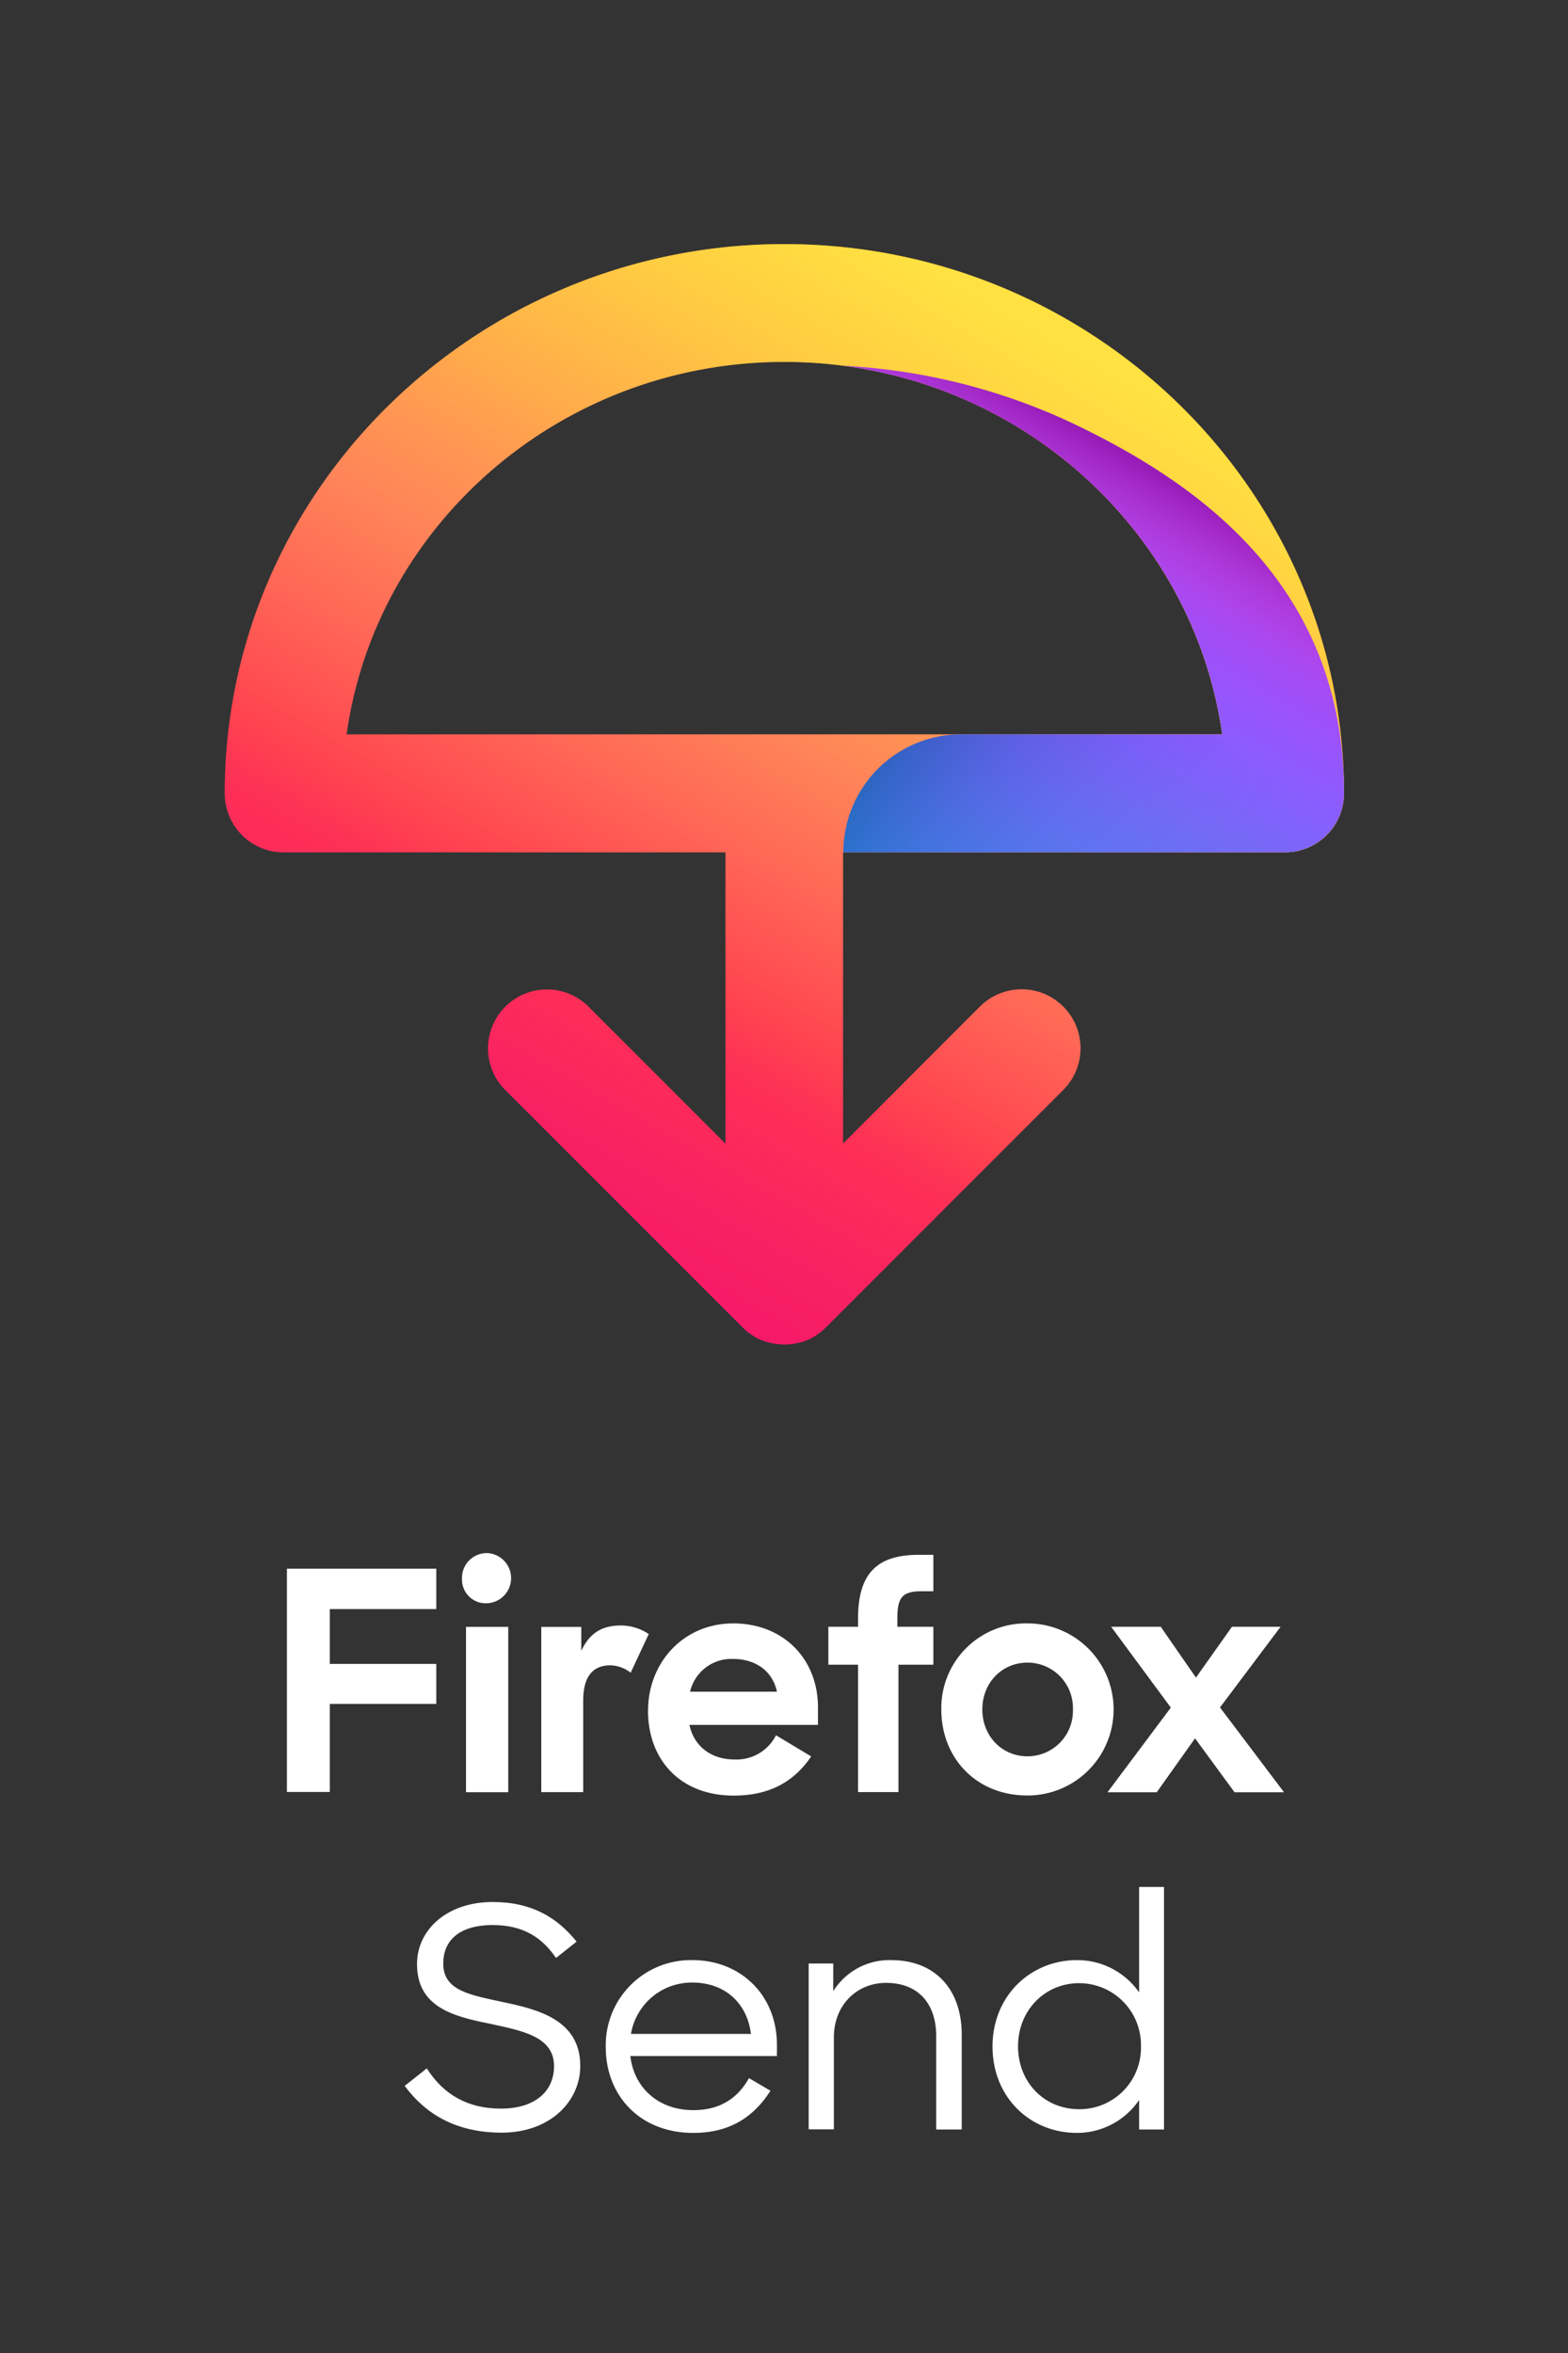 <svg id="Assets" xmlns="http://www.w3.org/2000/svg" xmlns:xlink="http://www.w3.org/1999/xlink" viewBox="0 0 392 588"><rect x="0" y="0" width="392" height="588" fill="#333333" stroke="none"/><defs><style>.cls-1{fill:#fff;}.cls-2{fill:url(#linear-gradient);}.cls-3{fill:url(#linear-gradient-2);}.cls-4{fill:url(#linear-gradient-3);}.cls-5{fill:url(#linear-gradient-4);}.cls-6{opacity:0.9;fill:url(#linear-gradient-5);}</style><linearGradient id="linear-gradient" x1="186.05" y1="79.42" x2="53.06" y2="309.75" gradientTransform="translate(69.36)" gradientUnits="userSpaceOnUse"><stop offset="0" stop-color="#ff980e"/><stop offset="0.21" stop-color="#ff7139"/><stop offset="0.36" stop-color="#ff5854"/><stop offset="0.46" stop-color="#ff4f5e"/><stop offset="0.69" stop-color="#ff3750"/><stop offset="0.86" stop-color="#f92261"/><stop offset="1" stop-color="#f5156c"/></linearGradient><linearGradient id="linear-gradient-2" x1="186.05" y1="79.42" x2="53.06" y2="309.75" gradientTransform="translate(69.36)" gradientUnits="userSpaceOnUse"><stop offset="0" stop-color="#fff44f" stop-opacity="0.8"/><stop offset="0.09" stop-color="#fff44f" stop-opacity="0.7"/><stop offset="0.75" stop-color="#fff44f" stop-opacity="0"/></linearGradient><linearGradient id="linear-gradient-3" x1="159.52" y1="223.94" x2="220.22" y2="118.8" gradientTransform="translate(69.36)" gradientUnits="userSpaceOnUse"><stop offset="0" stop-color="#3a8ee6"/><stop offset="0.24" stop-color="#5c79f0"/><stop offset="0.63" stop-color="#9059ff"/><stop offset="1" stop-color="#c139e6"/></linearGradient><linearGradient id="linear-gradient-4" x1="220.23" y1="118.68" x2="194.76" y2="162.79" gradientTransform="translate(69.36)" gradientUnits="userSpaceOnUse"><stop offset="0" stop-color="#6e008b" stop-opacity="0.5"/><stop offset="0.5" stop-color="#c846cb" stop-opacity="0"/></linearGradient><linearGradient id="linear-gradient-5" x1="231.52" y1="239.32" x2="167.23" y2="175.03" gradientTransform="translate(69.36)" gradientUnits="userSpaceOnUse"><stop offset="0.14" stop-color="#6a2bea" stop-opacity="0"/><stop offset="0.34" stop-color="#642de4" stop-opacity="0.03"/><stop offset="0.55" stop-color="#5131d3" stop-opacity="0.12"/><stop offset="0.76" stop-color="#3139b7" stop-opacity="0.27"/><stop offset="0.98" stop-color="#054490" stop-opacity="0.48"/><stop offset="1" stop-color="#00458b" stop-opacity="0.5"/></linearGradient></defs><title>FF_Send_</title><path class="cls-1" d="M101.17,521.25l5.53-4.38c4.23,6.68,10.38,10.06,18.52,10.06,8.6,0,13.29-4.38,13.29-10.6,0-7.45-7.91-8.84-16.36-10.68-8.76-1.77-17.9-4.07-17.9-14.83,0-8.6,7.52-15.52,18.9-15.52,9.75,0,16.13,3.84,21,9.91L139,489.28c-3.46-5.07-8.14-8.22-15.82-8.22-8.53,0-12.37,4-12.37,9.61,0,6.76,6.6,7.83,14.75,9.6,8.91,1.85,19.51,4.46,19.51,16,0,8.84-7.53,16.67-19.67,16.67C114,532.92,106.4,528.31,101.17,521.25Z"/><path class="cls-1" d="M151.44,511.56a21.28,21.28,0,0,1,21.66-21.74c12.14,0,21.13,8.84,21.13,21.13v2.84H157.58c.93,7.92,7,13.52,15.75,13.52,6.61,0,11.07-2.91,13.91-8l5.38,3.15C188.39,529.08,182.4,533,173.33,533,160,533,151.44,523.7,151.44,511.56Zm6.3-3.3h30c-1-7.84-6.61-12.83-14.68-12.83A15.41,15.41,0,0,0,157.74,508.26Z"/><path class="cls-1" d="M202.17,490.67h6.14v6.91a16.58,16.58,0,0,1,14.45-7.76c10.83,0,17.67,7.07,17.67,18.67v23.66h-6.38V508.8c0-8.07-4.46-13.29-12.52-13.29-7.38,0-13.06,5.61-13.06,13.6v23h-6.3Z"/><path class="cls-1" d="M248.13,511.41c0-12.68,9.53-21.59,21.13-21.59a18.86,18.86,0,0,1,15.52,8.07V471.54H291v60.61h-6.22v-7.37A18.8,18.8,0,0,1,269.26,533C257.5,533,248.13,524.09,248.13,511.41Zm37.11-.08a15.47,15.47,0,0,0-15.44-15.75c-8.69,0-15.29,6.92-15.29,15.75,0,9.07,6.6,15.75,15.29,15.75A15.37,15.37,0,0,0,285.24,511.33Z"/><path class="cls-1" d="M71.73,392h37.34v10.1H82.45v13.7h26.62v10H82.45v22H71.73Zm50.05-3.9a6.28,6.28,0,0,1-.08,12.55,5.93,5.93,0,0,1-6.2-6.12A6.2,6.2,0,0,1,121.78,388.11Zm-5.28,18.44h10.56v41.32H116.5ZM157.66,418a8.54,8.54,0,0,0-5.12-1.84c-4.29,0-6.74,2.76-6.74,8.8v22.88H135.32V406.55h10v6c2.15-4.67,5.44-6.35,9.87-6.35a12.57,12.57,0,0,1,7,2.14Zm4.36,9.41c0-11.86,8.8-21.73,21.28-21.73s21.19,8.8,21.19,21v4.36H172.35c1.15,5.21,5.21,8.65,11.4,8.65A11.07,11.07,0,0,0,194,433.64l8.8,5.28c-4.36,6.43-10.56,9.79-19.36,9.79C170.06,448.71,162,439.76,162,427.44Zm10.49-4.67h21.73c-1.15-5.28-5.44-8.18-11-8.18A10.61,10.61,0,0,0,172.51,422.77Zm34.58-16.22h7.42v-2.06c0-11.25,4.75-15.92,15.15-15.92h3.68v9.11h-3c-4.89,0-6,1.68-6,6.81v2.06h9V416h-8.73v31.83h-10.1V416h-7.42Zm28.24,20.66a21.15,21.15,0,0,1,21.57-21.5,21.5,21.5,0,1,1,0,43C244.05,448.71,235.33,439.3,235.33,427.21Zm32.9,0a11.34,11.34,0,0,0-11.33-11.7c-6.5,0-11.32,5.12-11.32,11.7s4.82,11.71,11.32,11.71A11.35,11.35,0,0,0,268.23,427.21Zm24.48-.46-14.92-20.2h12.4l8.8,12.7,9-12.7h12.16L305,426.68,321,447.87H308.63l-9.87-13.47-9.57,13.47H276.88Z"/><g id="Icon"><path class="cls-2" d="M196.09,61C119,61,56.18,122.57,56.18,198.24A14.72,14.72,0,0,0,70.9,213H181.37v40h0v32.8l-34.23-34.23a14.72,14.72,0,0,0-20.82,20.82l59.35,59.34a14.45,14.45,0,0,0,1.08,1l.18.14c.32.25.64.49,1,.72l.21.12c.33.22.67.43,1,.62l.17.08c.37.19.75.37,1.13.54l.12,0c.4.16.82.31,1.24.44l.14,0a12.68,12.68,0,0,0,1.25.31l.36.06c.35.06.7.12,1.07.15a13.45,13.45,0,0,0,2.93,0c.37,0,.72-.09,1.07-.15l.36-.06a12.68,12.68,0,0,0,1.25-.31l.14,0q.65-.19,1.26-.45l.09,0c.4-.17.78-.35,1.16-.55l.15-.07c.36-.19.7-.41,1-.63l.19-.11a12.3,12.3,0,0,0,1-.74l.16-.12a14.53,14.53,0,0,0,1.09-1l59.33-59.33A14.72,14.72,0,0,0,245,251.52l-34.23,34.23V213H321.28A14.72,14.72,0,0,0,336,198.24C336,122.57,273.24,61,196.09,61ZM86.65,183.52C94,131,140.3,90.44,196.09,90.44S298.16,131,305.54,183.52Z"/><path class="cls-3" d="M196.09,61C119,61,56.18,122.57,56.18,198.24A14.72,14.72,0,0,0,70.9,213H181.37v40h0v32.8l-34.23-34.23a14.72,14.72,0,0,0-20.82,20.82l59.35,59.34a14.45,14.45,0,0,0,1.08,1l.18.14c.32.25.64.49,1,.72l.21.12c.33.22.67.43,1,.62l.17.08c.37.19.75.37,1.13.54l.12,0c.4.16.82.31,1.24.44l.14,0a12.68,12.68,0,0,0,1.25.31l.36.06c.35.06.7.12,1.07.15a13.45,13.45,0,0,0,2.93,0c.37,0,.72-.09,1.07-.15l.36-.06a12.68,12.68,0,0,0,1.25-.31l.14,0q.65-.19,1.26-.45l.09,0c.4-.17.78-.35,1.16-.55l.15-.07c.36-.19.7-.41,1-.63l.19-.11a12.3,12.3,0,0,0,1-.74l.16-.12a14.53,14.53,0,0,0,1.09-1l59.33-59.33A14.72,14.72,0,0,0,245,251.52l-34.23,34.23V213H321.28A14.72,14.72,0,0,0,336,198.24C336,122.57,273.24,61,196.09,61ZM86.65,183.52C94,131,140.3,90.44,196.09,90.44S298.16,131,305.54,183.52Z"/><path class="cls-4" d="M210.85,91.41c49,6.42,88,44.32,94.69,92.11H240.29A29.44,29.44,0,0,0,210.85,213H321.28A14.78,14.78,0,0,0,336,198.18c0-52.4-37.1-77.89-68.6-92.75A153.32,153.32,0,0,0,210.85,91.41Z"/><path class="cls-5" d="M304.94,180.28c9.9,8,19.88,15.93,29.65,24.09a14.6,14.6,0,0,0,1.41-6.19c0-52.4-37.1-77.89-68.6-92.75a153.32,153.32,0,0,0-56.55-14C258.75,97.68,296.94,134,304.94,180.28Z"/><path class="cls-6" d="M303.25,183.52h-63A29.44,29.44,0,0,0,210.85,213H321.28a14.6,14.6,0,0,0,11.37-5.53C323,199.33,313.08,191.46,303.25,183.52Z"/></g></svg>